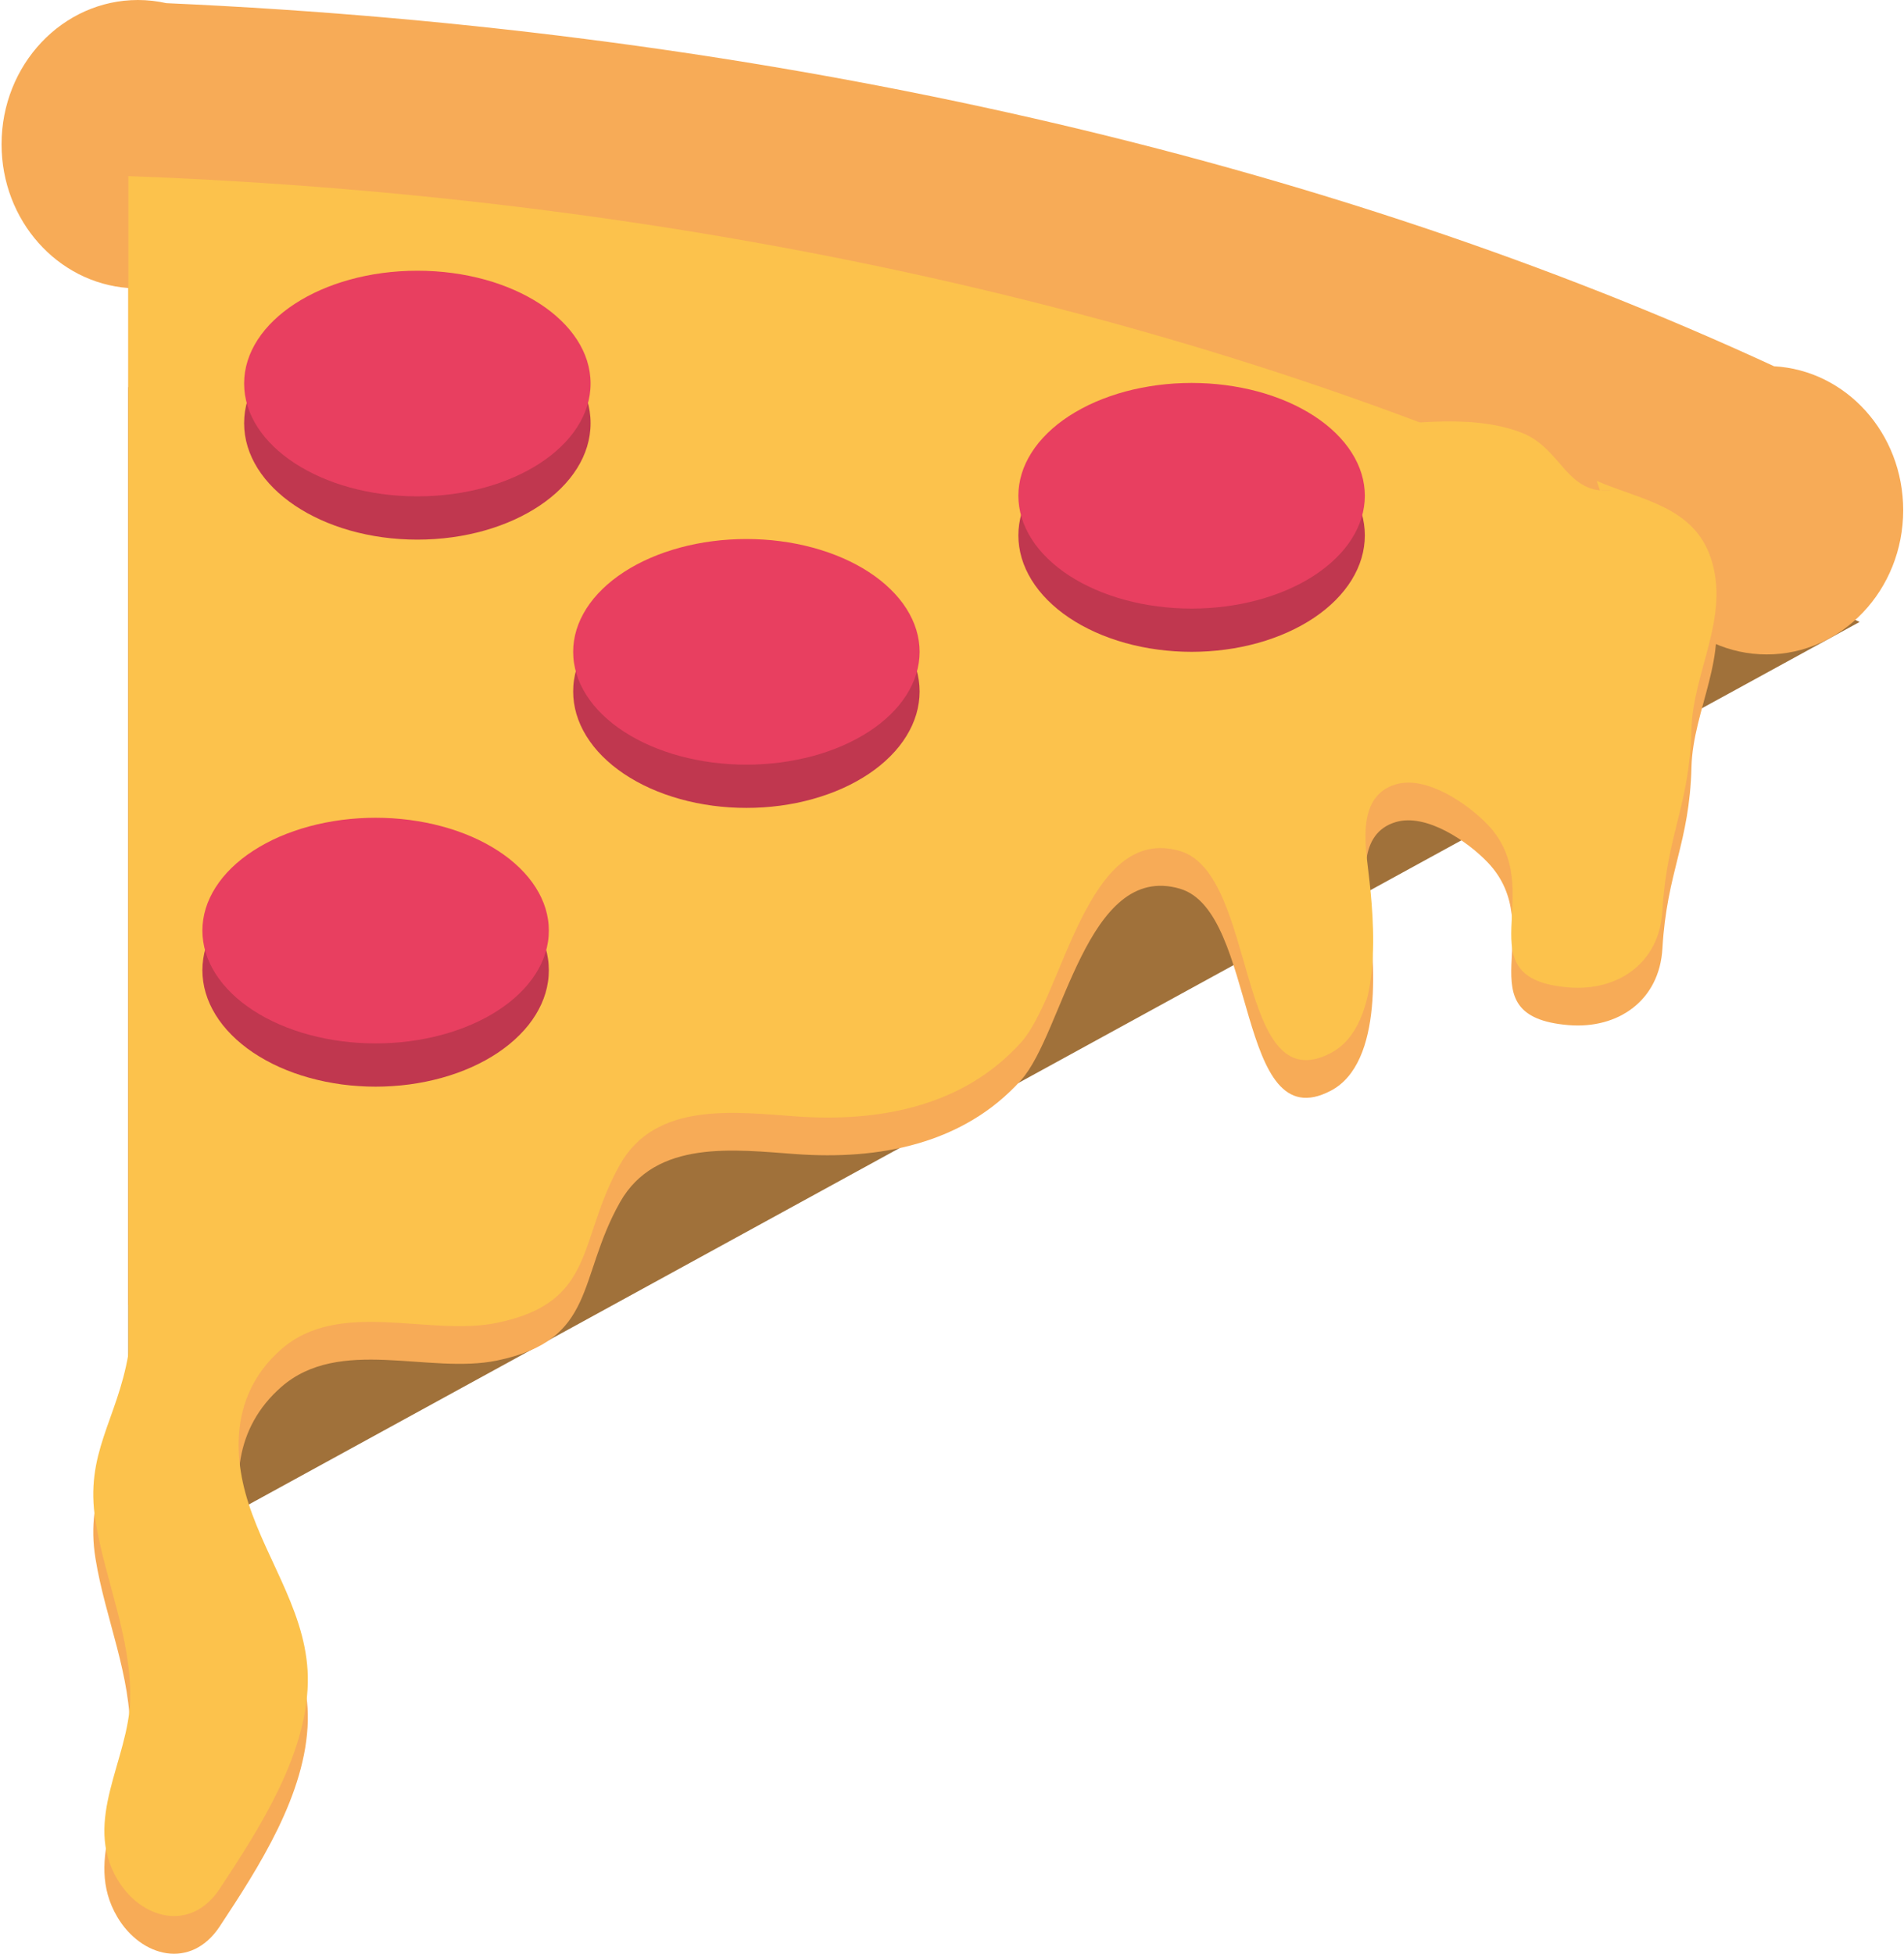 <svg xmlns="http://www.w3.org/2000/svg" xmlns:xlink="http://www.w3.org/1999/xlink" zoomAndPan="magnify" preserveAspectRatio="xMidYMid meet" version="1.0" viewBox="24.61 201.43 261 267.75"><defs><clipPath id="178a81358a"><path d="M 24.609 201.48 L 285.609 201.48 L 285.609 381 L 24.609 381 Z M 24.609 201.48 " clip-rule="nonzero"/></clipPath></defs><path fill="#a0713a" d="M 279.523 286.664 C 216.977 256.754 136.898 237.574 48.895 234.32 L 48.895 254.777 C 46.668 254.672 44.438 254.574 42.203 254.492 L 42.203 416.656 L 251.574 302.008 C 251.562 302 251.547 301.992 251.531 301.984 Z M 279.523 286.664 " fill-opacity="1" fill-rule="nonzero"/><path fill="#f7ab57" d="M 258.402 258.844 L 237.012 257.5 L 219.871 297.395 L 257.246 288.348 Z M 258.402 258.844 " fill-opacity="1" fill-rule="nonzero"/><g clip-path="url(#178a81358a)"><path fill="#f7ab57" d="M 267.801 251.625 C 207.273 223.652 131.035 205.566 47.414 201.863 C 46.16 201.586 44.859 201.43 43.527 201.43 C 33.195 201.43 24.824 210.281 24.824 221.203 C 24.824 231.652 32.492 240.184 42.203 240.902 L 42.203 380.266 L 248.488 267.312 C 248.23 268.617 248.094 269.965 248.094 271.348 C 248.094 282.266 256.469 291.117 266.797 291.117 C 277.125 291.117 285.5 282.266 285.5 271.348 C 285.5 260.781 277.66 252.18 267.801 251.625 Z M 267.801 251.625 " fill-opacity="1" fill-rule="nonzero"/></g><path fill="#fcc24c" d="M 42.203 225.566 C 122.098 228.52 194.797 245.926 251.574 273.082 L 42.203 387.73 Z M 42.203 225.566 " fill-opacity="1" fill-rule="nonzero"/><path fill="#f7ab57" d="M 243.492 272.504 C 249.504 275.117 256.781 275.973 259.141 283.117 C 261.797 291.152 256.676 298.641 256.477 306.555 C 256.211 317.047 253.109 320.777 252.492 331.434 C 252.082 338.539 246.43 342.488 239.594 341.914 C 224.934 340.684 237.121 328.621 228.551 319.625 C 225.82 316.758 220.109 312.828 215.926 314.094 C 210.785 315.648 211.684 321.836 212.188 326.035 C 212.977 332.609 214.375 347.062 207.031 350.91 C 193.949 357.758 197.086 326.359 186.352 323.223 C 173.543 319.48 170.359 343.039 164.57 349.465 C 156.621 358.285 145.055 360.402 133.766 359.598 C 125.398 359.004 114.496 357.504 109.59 366.207 C 103.707 376.645 106.438 385.055 92.73 387.887 C 83.41 389.809 71.113 384.52 63.145 391.527 C 56.785 397.117 56.207 404.934 58.664 412.59 C 61.328 420.887 66.984 428.145 66.805 437.203 C 66.598 447.262 60.086 457.324 54.73 465.438 C 50.773 471.434 43.965 469.652 40.703 464.164 C 35.898 456.078 42.293 447.738 42.453 439.461 C 42.613 431.012 39.035 423.254 37.703 415.043 C 36.195 405.781 40.652 401.246 42.207 392.176 C 43.688 383.531 46.258 381.281 51.25 373.938 C 56.656 365.988 65.195 361.418 71.918 354.766 C 80.027 346.746 88.047 338.246 97.52 331.816 C 107.094 325.316 118.082 321.434 128.316 316.16 C 142.176 309.016 151.91 295.668 164.219 286.332 C 177.41 276.32 192.805 267.703 209.461 265.586 C 216.73 264.66 226.289 263.191 233.219 265.91 C 238.75 268.082 239.277 274.441 245.551 273.805 C 245.012 273.805 244.469 273.805 243.93 273.805 " fill-opacity="1" fill-rule="nonzero"/><path fill="#fcc24c" d="M 243.492 267.336 C 249.504 269.949 256.781 270.805 259.141 277.949 C 261.797 285.988 256.676 293.473 256.477 301.387 C 256.211 311.879 253.109 315.609 252.492 326.266 C 252.082 333.371 246.43 337.32 239.594 336.746 C 224.934 335.516 237.121 323.453 228.551 314.457 C 225.82 311.59 220.109 307.66 215.926 308.926 C 210.785 310.48 211.684 316.668 212.188 320.867 C 212.977 327.441 214.375 341.898 207.031 345.742 C 193.949 352.59 197.086 321.191 186.352 318.055 C 173.543 314.312 170.359 337.871 164.57 344.297 C 156.621 353.117 145.055 355.234 133.766 354.43 C 125.398 353.836 114.496 352.336 109.59 361.039 C 103.707 371.477 106.438 379.887 92.73 382.719 C 83.41 384.641 71.113 379.352 63.145 386.359 C 56.785 391.949 56.207 399.766 58.664 407.422 C 61.328 415.719 66.984 422.977 66.805 432.035 C 66.598 442.094 60.086 452.156 54.73 460.27 C 50.773 466.266 43.965 464.484 40.703 458.996 C 35.898 450.91 42.293 442.57 42.453 434.293 C 42.613 425.844 39.035 418.086 37.703 409.875 C 36.195 400.617 40.652 396.078 42.207 387.008 C 43.688 378.363 46.258 376.113 51.25 368.773 C 56.656 360.824 65.195 356.25 71.918 349.598 C 80.027 341.578 88.047 333.078 97.52 326.645 C 107.094 320.148 118.082 316.27 128.316 310.992 C 142.176 303.848 151.91 290.5 164.219 281.164 C 177.41 271.152 192.805 262.535 209.461 260.418 C 216.73 259.492 226.289 258.02 233.219 260.742 C 238.75 262.914 239.277 269.273 245.551 268.633 C 245.012 268.633 244.469 268.633 243.93 268.633 " fill-opacity="1" fill-rule="nonzero"/><path fill="#c0374f" d="M 58.074 259.426 C 58.074 268.238 68.707 275.383 81.82 275.383 C 94.938 275.383 105.566 268.238 105.566 259.426 C 105.566 250.613 94.938 243.469 81.82 243.469 C 68.707 243.469 58.074 250.613 58.074 259.426 Z M 58.074 259.426 " fill-opacity="1" fill-rule="nonzero"/><path fill="#e83f60" d="M 58.074 253.992 C 58.074 262.531 68.707 269.453 81.82 269.453 C 94.938 269.453 105.566 262.531 105.566 253.992 C 105.566 245.457 94.938 238.531 81.82 238.531 C 68.707 238.535 58.074 245.457 58.074 253.992 Z M 58.074 253.992 " fill-opacity="1" fill-rule="nonzero"/><path fill="#c0374f" d="M 211.703 274.805 C 211.703 275.324 211.664 275.848 211.586 276.367 C 211.512 276.887 211.398 277.402 211.246 277.918 C 211.094 278.43 210.906 278.934 210.68 279.434 C 210.453 279.934 210.191 280.426 209.895 280.91 C 209.598 281.391 209.266 281.863 208.898 282.324 C 208.531 282.785 208.133 283.234 207.699 283.668 C 207.266 284.102 206.805 284.523 206.312 284.926 C 205.816 285.332 205.297 285.719 204.746 286.086 C 204.195 286.457 203.621 286.809 203.02 287.137 C 202.418 287.469 201.793 287.781 201.148 288.07 C 200.5 288.363 199.836 288.629 199.148 288.875 C 198.465 289.121 197.762 289.348 197.043 289.547 C 196.324 289.746 195.594 289.922 194.848 290.074 C 194.105 290.227 193.352 290.352 192.586 290.453 C 191.824 290.555 191.055 290.633 190.281 290.684 C 189.508 290.734 188.734 290.762 187.953 290.762 C 187.176 290.762 186.402 290.734 185.629 290.684 C 184.855 290.633 184.086 290.555 183.324 290.453 C 182.559 290.352 181.805 290.227 181.062 290.074 C 180.316 289.922 179.586 289.746 178.867 289.547 C 178.148 289.348 177.445 289.121 176.762 288.875 C 176.074 288.629 175.41 288.363 174.762 288.07 C 174.117 287.781 173.492 287.469 172.891 287.137 C 172.289 286.809 171.715 286.457 171.164 286.086 C 170.613 285.719 170.094 285.332 169.598 284.926 C 169.105 284.523 168.645 284.102 168.211 283.668 C 167.777 283.234 167.379 282.785 167.012 282.324 C 166.645 281.863 166.312 281.391 166.016 280.91 C 165.719 280.426 165.457 279.934 165.23 279.434 C 165.004 278.934 164.816 278.43 164.664 277.918 C 164.512 277.402 164.398 276.887 164.324 276.367 C 164.246 275.848 164.207 275.324 164.207 274.805 C 164.207 274.281 164.246 273.758 164.324 273.238 C 164.398 272.719 164.512 272.203 164.664 271.691 C 164.816 271.176 165.004 270.672 165.23 270.172 C 165.457 269.672 165.719 269.18 166.016 268.695 C 166.312 268.215 166.645 267.742 167.012 267.281 C 167.379 266.82 167.777 266.371 168.211 265.938 C 168.645 265.504 169.105 265.082 169.598 264.68 C 170.094 264.273 170.613 263.887 171.164 263.52 C 171.715 263.148 172.289 262.797 172.891 262.469 C 173.492 262.137 174.117 261.824 174.762 261.535 C 175.41 261.242 176.074 260.977 176.762 260.73 C 177.445 260.484 178.148 260.258 178.867 260.059 C 179.586 259.859 180.316 259.684 181.062 259.531 C 181.805 259.379 182.559 259.254 183.324 259.152 C 184.086 259.051 184.855 258.973 185.629 258.922 C 186.402 258.871 187.176 258.844 187.953 258.844 C 188.734 258.844 189.508 258.871 190.281 258.922 C 191.055 258.973 191.824 259.051 192.586 259.152 C 193.352 259.254 194.105 259.379 194.848 259.531 C 195.594 259.684 196.324 259.859 197.043 260.059 C 197.762 260.258 198.465 260.484 199.148 260.73 C 199.836 260.977 200.5 261.242 201.148 261.535 C 201.793 261.824 202.418 262.137 203.02 262.469 C 203.621 262.797 204.195 263.148 204.746 263.52 C 205.297 263.887 205.816 264.273 206.312 264.68 C 206.805 265.082 207.266 265.504 207.699 265.938 C 208.133 266.371 208.531 266.82 208.898 267.281 C 209.266 267.742 209.598 268.215 209.895 268.695 C 210.191 269.18 210.453 269.672 210.68 270.172 C 210.906 270.672 211.094 271.176 211.246 271.691 C 211.398 272.203 211.512 272.719 211.586 273.238 C 211.664 273.758 211.703 274.281 211.703 274.805 Z M 211.703 274.805 " fill-opacity="1" fill-rule="nonzero"/><path fill="#e83f60" d="M 211.703 269.371 C 211.703 269.879 211.664 270.383 211.586 270.887 C 211.512 271.391 211.398 271.891 211.246 272.387 C 211.094 272.887 210.906 273.375 210.68 273.859 C 210.453 274.344 210.191 274.82 209.895 275.289 C 209.598 275.758 209.266 276.215 208.898 276.66 C 208.531 277.105 208.133 277.543 207.699 277.961 C 207.266 278.383 206.805 278.789 206.312 279.18 C 205.816 279.574 205.297 279.945 204.746 280.305 C 204.195 280.664 203.621 281.004 203.02 281.324 C 202.418 281.645 201.793 281.945 201.148 282.227 C 200.5 282.508 199.836 282.77 199.148 283.008 C 198.465 283.246 197.762 283.465 197.043 283.656 C 196.324 283.852 195.594 284.02 194.848 284.168 C 194.105 284.316 193.352 284.438 192.586 284.535 C 191.824 284.637 191.055 284.711 190.281 284.758 C 189.508 284.809 188.734 284.832 187.953 284.832 C 187.176 284.832 186.402 284.809 185.629 284.758 C 184.855 284.711 184.086 284.637 183.324 284.535 C 182.559 284.438 181.805 284.316 181.062 284.168 C 180.316 284.02 179.586 283.852 178.867 283.656 C 178.148 283.465 177.445 283.246 176.762 283.008 C 176.074 282.77 175.41 282.508 174.762 282.227 C 174.117 281.945 173.492 281.645 172.891 281.324 C 172.289 281.004 171.715 280.664 171.164 280.305 C 170.613 279.945 170.094 279.574 169.598 279.18 C 169.105 278.789 168.645 278.383 168.211 277.961 C 167.777 277.543 167.379 277.105 167.012 276.66 C 166.645 276.215 166.312 275.758 166.016 275.289 C 165.719 274.82 165.457 274.344 165.23 273.859 C 165.004 273.375 164.816 272.887 164.664 272.387 C 164.512 271.891 164.398 271.391 164.324 270.887 C 164.246 270.383 164.207 269.879 164.207 269.371 C 164.207 268.867 164.246 268.359 164.324 267.855 C 164.398 267.352 164.512 266.852 164.664 266.355 C 164.816 265.859 165.004 265.367 165.23 264.883 C 165.457 264.398 165.719 263.922 166.016 263.457 C 166.312 262.988 166.645 262.531 167.012 262.082 C 167.379 261.637 167.777 261.203 168.211 260.781 C 168.645 260.359 169.105 259.953 169.598 259.562 C 170.094 259.172 170.613 258.797 171.164 258.438 C 171.715 258.082 172.289 257.742 172.891 257.422 C 173.492 257.098 174.117 256.797 174.762 256.516 C 175.41 256.234 176.074 255.977 176.762 255.738 C 177.445 255.496 178.148 255.281 178.867 255.086 C 179.586 254.895 180.316 254.723 181.062 254.578 C 181.805 254.43 182.559 254.309 183.324 254.207 C 184.086 254.109 184.855 254.035 185.629 253.984 C 186.402 253.938 187.176 253.91 187.953 253.91 C 188.734 253.91 189.508 253.938 190.281 253.984 C 191.055 254.035 191.824 254.109 192.586 254.207 C 193.352 254.309 194.105 254.43 194.848 254.578 C 195.594 254.723 196.324 254.895 197.043 255.086 C 197.762 255.281 198.465 255.496 199.148 255.738 C 199.836 255.977 200.5 256.234 201.148 256.516 C 201.793 256.797 202.418 257.098 203.02 257.422 C 203.621 257.742 204.195 258.082 204.746 258.438 C 205.297 258.797 205.816 259.172 206.312 259.562 C 206.805 259.953 207.266 260.359 207.699 260.781 C 208.133 261.203 208.531 261.637 208.898 262.082 C 209.266 262.531 209.598 262.988 209.895 263.457 C 210.191 263.922 210.453 264.398 210.68 264.883 C 210.906 265.367 211.094 265.859 211.246 266.355 C 211.398 266.852 211.512 267.352 211.586 267.855 C 211.664 268.359 211.703 268.867 211.703 269.371 Z M 211.703 269.371 " fill-opacity="1" fill-rule="nonzero"/><path fill="#c0374f" d="M 150.672 296.191 C 150.672 296.715 150.633 297.234 150.555 297.754 C 150.48 298.277 150.367 298.793 150.215 299.305 C 150.062 299.816 149.875 300.324 149.648 300.824 C 149.422 301.324 149.16 301.816 148.863 302.297 C 148.566 302.781 148.234 303.254 147.867 303.715 C 147.5 304.176 147.102 304.625 146.668 305.059 C 146.238 305.492 145.773 305.91 145.281 306.316 C 144.789 306.719 144.266 307.105 143.715 307.477 C 143.164 307.844 142.59 308.195 141.988 308.527 C 141.387 308.859 140.766 309.172 140.117 309.461 C 139.469 309.75 138.805 310.02 138.117 310.266 C 137.434 310.512 136.73 310.734 136.012 310.934 C 135.293 311.137 134.562 311.312 133.816 311.465 C 133.074 311.613 132.32 311.742 131.559 311.844 C 130.793 311.945 130.027 312.023 129.254 312.074 C 128.477 312.125 127.703 312.148 126.926 312.148 C 126.148 312.148 125.371 312.125 124.598 312.074 C 123.824 312.023 123.055 311.945 122.293 311.844 C 121.527 311.742 120.777 311.613 120.031 311.465 C 119.285 311.312 118.555 311.137 117.836 310.934 C 117.117 310.734 116.418 310.512 115.73 310.266 C 115.043 310.02 114.379 309.75 113.73 309.461 C 113.086 309.172 112.461 308.859 111.859 308.527 C 111.258 308.195 110.684 307.844 110.133 307.477 C 109.582 307.105 109.062 306.719 108.566 306.316 C 108.074 305.91 107.613 305.492 107.18 305.059 C 106.746 304.625 106.348 304.176 105.98 303.715 C 105.617 303.254 105.285 302.781 104.984 302.297 C 104.688 301.816 104.426 301.324 104.199 300.824 C 103.977 300.324 103.785 299.816 103.633 299.305 C 103.484 298.793 103.367 298.277 103.293 297.754 C 103.215 297.234 103.18 296.715 103.18 296.191 C 103.18 295.668 103.215 295.148 103.293 294.629 C 103.367 294.105 103.484 293.59 103.633 293.078 C 103.785 292.566 103.977 292.059 104.199 291.559 C 104.426 291.059 104.688 290.566 104.984 290.086 C 105.285 289.602 105.617 289.129 105.98 288.668 C 106.348 288.207 106.746 287.758 107.18 287.324 C 107.613 286.891 108.074 286.473 108.566 286.066 C 109.062 285.664 109.582 285.277 110.133 284.906 C 110.684 284.539 111.258 284.188 111.859 283.855 C 112.461 283.523 113.086 283.211 113.73 282.922 C 114.379 282.633 115.043 282.363 115.73 282.117 C 116.418 281.871 117.117 281.648 117.836 281.449 C 118.555 281.246 119.285 281.07 120.031 280.918 C 120.777 280.77 121.527 280.641 122.293 280.539 C 123.055 280.438 123.824 280.359 124.598 280.309 C 125.371 280.258 126.148 280.234 126.926 280.234 C 127.703 280.234 128.477 280.258 129.254 280.309 C 130.027 280.359 130.793 280.438 131.559 280.539 C 132.32 280.641 133.074 280.77 133.816 280.918 C 134.562 281.07 135.293 281.246 136.012 281.449 C 136.73 281.648 137.434 281.871 138.117 282.117 C 138.805 282.363 139.469 282.633 140.117 282.922 C 140.766 283.211 141.387 283.523 141.988 283.855 C 142.59 284.188 143.164 284.539 143.715 284.906 C 144.266 285.277 144.789 285.664 145.281 286.066 C 145.773 286.473 146.238 286.891 146.668 287.324 C 147.102 287.758 147.5 288.207 147.867 288.668 C 148.234 289.129 148.566 289.602 148.863 290.086 C 149.16 290.566 149.422 291.059 149.648 291.559 C 149.875 292.059 150.062 292.566 150.215 293.078 C 150.367 293.59 150.48 294.105 150.555 294.629 C 150.633 295.148 150.672 295.668 150.672 296.191 Z M 150.672 296.191 " fill-opacity="1" fill-rule="nonzero"/><path fill="#e83f60" d="M 150.672 290.762 C 150.672 291.266 150.633 291.773 150.555 292.277 C 150.48 292.781 150.367 293.281 150.215 293.777 C 150.062 294.273 149.875 294.766 149.648 295.25 C 149.422 295.734 149.16 296.211 148.863 296.676 C 148.566 297.145 148.234 297.602 147.867 298.051 C 147.5 298.496 147.102 298.93 146.668 299.352 C 146.238 299.773 145.773 300.18 145.281 300.57 C 144.789 300.961 144.266 301.336 143.715 301.695 C 143.164 302.051 142.59 302.391 141.988 302.711 C 141.387 303.035 140.766 303.336 140.117 303.617 C 139.469 303.898 138.805 304.156 138.117 304.398 C 137.434 304.637 136.73 304.852 136.012 305.047 C 135.293 305.238 134.562 305.41 133.816 305.555 C 133.074 305.703 132.32 305.828 131.559 305.926 C 130.793 306.023 130.027 306.098 129.254 306.148 C 128.477 306.199 127.703 306.223 126.926 306.223 C 126.148 306.223 125.371 306.199 124.598 306.148 C 123.824 306.098 123.055 306.023 122.293 305.926 C 121.527 305.828 120.777 305.703 120.031 305.555 C 119.285 305.41 118.555 305.238 117.836 305.047 C 117.117 304.852 116.418 304.637 115.73 304.398 C 115.043 304.156 114.379 303.898 113.73 303.617 C 113.086 303.336 112.461 303.035 111.859 302.711 C 111.258 302.391 110.684 302.051 110.133 301.695 C 109.582 301.336 109.062 300.961 108.566 300.57 C 108.074 300.18 107.613 299.773 107.18 299.352 C 106.746 298.93 106.348 298.496 105.98 298.051 C 105.617 297.602 105.285 297.145 104.984 296.676 C 104.688 296.211 104.426 295.734 104.199 295.25 C 103.977 294.766 103.785 294.273 103.633 293.777 C 103.484 293.281 103.367 292.781 103.293 292.277 C 103.215 291.773 103.18 291.266 103.18 290.762 C 103.18 290.254 103.215 289.75 103.293 289.246 C 103.367 288.742 103.484 288.242 103.633 287.746 C 103.785 287.246 103.977 286.758 104.199 286.273 C 104.426 285.789 104.688 285.312 104.984 284.844 C 105.285 284.375 105.617 283.918 105.98 283.473 C 106.348 283.027 106.746 282.594 107.18 282.172 C 107.613 281.75 108.074 281.344 108.566 280.953 C 109.062 280.562 109.582 280.188 110.133 279.828 C 110.684 279.469 111.258 279.129 111.859 278.809 C 112.461 278.488 113.086 278.188 113.73 277.906 C 114.379 277.625 115.043 277.363 115.73 277.125 C 116.418 276.887 117.117 276.672 117.836 276.477 C 118.555 276.281 119.285 276.113 120.031 275.965 C 120.777 275.816 121.527 275.695 122.293 275.598 C 123.055 275.496 123.824 275.422 124.598 275.375 C 125.371 275.324 126.148 275.301 126.926 275.301 C 127.703 275.301 128.477 275.324 129.254 275.375 C 130.027 275.422 130.793 275.496 131.559 275.598 C 132.32 275.695 133.074 275.816 133.816 275.965 C 134.562 276.113 135.293 276.281 136.012 276.477 C 136.73 276.672 137.434 276.887 138.117 277.125 C 138.805 277.363 139.469 277.625 140.117 277.906 C 140.766 278.188 141.387 278.488 141.988 278.809 C 142.59 279.129 143.164 279.469 143.715 279.828 C 144.266 280.188 144.789 280.562 145.281 280.953 C 145.773 281.344 146.238 281.75 146.668 282.172 C 147.102 282.594 147.5 283.027 147.867 283.473 C 148.234 283.918 148.566 284.375 148.863 284.844 C 149.16 285.312 149.422 285.789 149.648 286.273 C 149.875 286.758 150.062 287.246 150.215 287.746 C 150.367 288.242 150.48 288.742 150.555 289.246 C 150.633 289.75 150.672 290.254 150.672 290.762 Z M 150.672 290.762 " fill-opacity="1" fill-rule="nonzero"/><path fill="#c0374f" d="M 99.844 334.395 C 99.844 334.918 99.809 335.438 99.73 335.957 C 99.656 336.477 99.543 336.996 99.391 337.508 C 99.238 338.02 99.051 338.527 98.824 339.027 C 98.598 339.527 98.336 340.02 98.039 340.5 C 97.742 340.984 97.41 341.457 97.043 341.918 C 96.676 342.379 96.277 342.824 95.844 343.258 C 95.41 343.695 94.949 344.113 94.457 344.516 C 93.961 344.922 93.441 345.309 92.891 345.68 C 92.34 346.047 91.766 346.398 91.164 346.73 C 90.562 347.062 89.938 347.371 89.293 347.664 C 88.645 347.953 87.98 348.223 87.293 348.469 C 86.605 348.715 85.906 348.938 85.188 349.137 C 84.469 349.336 83.738 349.512 82.992 349.664 C 82.25 349.816 81.496 349.941 80.73 350.047 C 79.969 350.148 79.199 350.223 78.426 350.273 C 77.652 350.328 76.875 350.352 76.098 350.352 C 75.32 350.352 74.547 350.328 73.773 350.273 C 72.996 350.223 72.23 350.148 71.465 350.047 C 70.703 349.941 69.949 349.816 69.207 349.664 C 68.461 349.512 67.73 349.336 67.012 349.137 C 66.293 348.938 65.59 348.715 64.906 348.469 C 64.219 348.223 63.555 347.953 62.906 347.664 C 62.258 347.371 61.637 347.062 61.035 346.73 C 60.434 346.398 59.859 346.047 59.309 345.68 C 58.758 345.309 58.238 344.922 57.742 344.516 C 57.25 344.113 56.785 343.695 56.355 343.258 C 55.922 342.824 55.523 342.379 55.156 341.918 C 54.789 341.457 54.457 340.984 54.16 340.5 C 53.863 340.02 53.602 339.527 53.375 339.027 C 53.148 338.527 52.961 338.02 52.809 337.508 C 52.656 336.996 52.543 336.477 52.469 335.957 C 52.391 335.438 52.352 334.918 52.352 334.395 C 52.352 333.871 52.391 333.352 52.469 332.828 C 52.543 332.309 52.656 331.793 52.809 331.281 C 52.961 330.77 53.148 330.262 53.375 329.762 C 53.602 329.262 53.863 328.77 54.16 328.285 C 54.457 327.805 54.789 327.332 55.156 326.871 C 55.523 326.41 55.922 325.961 56.355 325.527 C 56.785 325.094 57.25 324.676 57.742 324.27 C 58.238 323.867 58.758 323.48 59.309 323.109 C 59.859 322.742 60.434 322.391 61.035 322.059 C 61.637 321.727 62.258 321.414 62.906 321.125 C 63.555 320.836 64.219 320.566 64.906 320.32 C 65.59 320.074 66.293 319.852 67.012 319.652 C 67.73 319.449 68.461 319.273 69.207 319.125 C 69.949 318.973 70.703 318.844 71.465 318.742 C 72.23 318.641 72.996 318.562 73.773 318.512 C 74.547 318.461 75.32 318.438 76.098 318.438 C 76.875 318.438 77.652 318.461 78.426 318.512 C 79.199 318.562 79.969 318.641 80.73 318.742 C 81.496 318.844 82.25 318.973 82.992 319.125 C 83.738 319.273 84.469 319.449 85.188 319.652 C 85.906 319.852 86.605 320.074 87.293 320.32 C 87.98 320.566 88.645 320.836 89.293 321.125 C 89.938 321.414 90.562 321.727 91.164 322.059 C 91.766 322.391 92.34 322.742 92.891 323.109 C 93.441 323.48 93.961 323.867 94.457 324.27 C 94.949 324.676 95.41 325.094 95.844 325.527 C 96.277 325.961 96.676 326.41 97.043 326.871 C 97.41 327.332 97.742 327.805 98.039 328.285 C 98.336 328.77 98.598 329.262 98.824 329.762 C 99.051 330.262 99.238 330.77 99.391 331.281 C 99.543 331.793 99.656 332.309 99.73 332.828 C 99.809 333.352 99.844 333.871 99.844 334.395 Z M 99.844 334.395 " fill-opacity="1" fill-rule="nonzero"/><path fill="#e83f60" d="M 99.844 328.961 C 99.844 329.469 99.809 329.973 99.73 330.477 C 99.656 330.98 99.543 331.48 99.391 331.98 C 99.238 332.477 99.051 332.965 98.824 333.449 C 98.598 333.934 98.336 334.41 98.039 334.879 C 97.742 335.348 97.41 335.805 97.043 336.25 C 96.676 336.699 96.277 337.133 95.844 337.551 C 95.41 337.973 94.949 338.379 94.457 338.77 C 93.961 339.164 93.441 339.535 92.891 339.895 C 92.34 340.254 91.766 340.594 91.164 340.914 C 90.562 341.234 89.938 341.535 89.293 341.816 C 88.645 342.098 87.98 342.359 87.293 342.598 C 86.605 342.836 85.906 343.055 85.188 343.246 C 84.469 343.441 83.738 343.609 82.992 343.758 C 82.25 343.906 81.496 344.027 80.73 344.125 C 79.969 344.227 79.199 344.301 78.426 344.348 C 77.652 344.398 76.875 344.422 76.098 344.422 C 75.32 344.422 74.547 344.398 73.773 344.348 C 72.996 344.301 72.23 344.227 71.465 344.125 C 70.703 344.027 69.949 343.906 69.207 343.758 C 68.461 343.609 67.73 343.441 67.012 343.246 C 66.293 343.055 65.59 342.836 64.906 342.598 C 64.219 342.359 63.555 342.098 62.906 341.816 C 62.258 341.535 61.637 341.234 61.035 340.914 C 60.434 340.594 59.859 340.254 59.309 339.895 C 58.758 339.535 58.238 339.164 57.742 338.77 C 57.25 338.379 56.785 337.973 56.355 337.551 C 55.922 337.133 55.523 336.699 55.156 336.25 C 54.789 335.805 54.457 335.348 54.16 334.879 C 53.863 334.41 53.602 333.934 53.375 333.449 C 53.148 332.965 52.961 332.477 52.809 331.98 C 52.656 331.48 52.543 330.98 52.469 330.477 C 52.391 329.973 52.352 329.469 52.352 328.961 C 52.352 328.457 52.391 327.949 52.469 327.445 C 52.543 326.941 52.656 326.441 52.809 325.945 C 52.961 325.449 53.148 324.957 53.375 324.473 C 53.602 323.988 53.863 323.512 54.16 323.047 C 54.457 322.578 54.789 322.121 55.156 321.672 C 55.523 321.227 55.922 320.793 56.355 320.371 C 56.785 319.953 57.25 319.547 57.742 319.152 C 58.238 318.762 58.758 318.387 59.309 318.031 C 59.859 317.672 60.434 317.332 61.035 317.012 C 61.637 316.688 62.258 316.387 62.906 316.105 C 63.555 315.824 64.219 315.566 64.906 315.328 C 65.59 315.086 66.293 314.871 67.012 314.68 C 67.73 314.484 68.461 314.312 69.207 314.168 C 69.949 314.02 70.703 313.898 71.465 313.797 C 72.23 313.699 72.996 313.625 73.773 313.574 C 74.547 313.527 75.32 313.5 76.098 313.5 C 76.875 313.5 77.652 313.527 78.426 313.574 C 79.199 313.625 79.969 313.699 80.73 313.797 C 81.496 313.898 82.25 314.02 82.992 314.168 C 83.738 314.312 84.469 314.484 85.188 314.68 C 85.906 314.871 86.605 315.086 87.293 315.328 C 87.98 315.566 88.645 315.824 89.293 316.105 C 89.938 316.387 90.562 316.688 91.164 317.012 C 91.766 317.332 92.34 317.672 92.891 318.031 C 93.441 318.387 93.961 318.762 94.457 319.152 C 94.949 319.547 95.41 319.953 95.844 320.371 C 96.277 320.793 96.676 321.227 97.043 321.672 C 97.41 322.121 97.742 322.578 98.039 323.047 C 98.336 323.512 98.598 323.988 98.824 324.473 C 99.051 324.957 99.238 325.449 99.391 325.945 C 99.543 326.441 99.656 326.941 99.73 327.445 C 99.809 327.949 99.844 328.457 99.844 328.961 Z M 99.844 328.961 " fill-opacity="1" fill-rule="nonzero"/></svg>